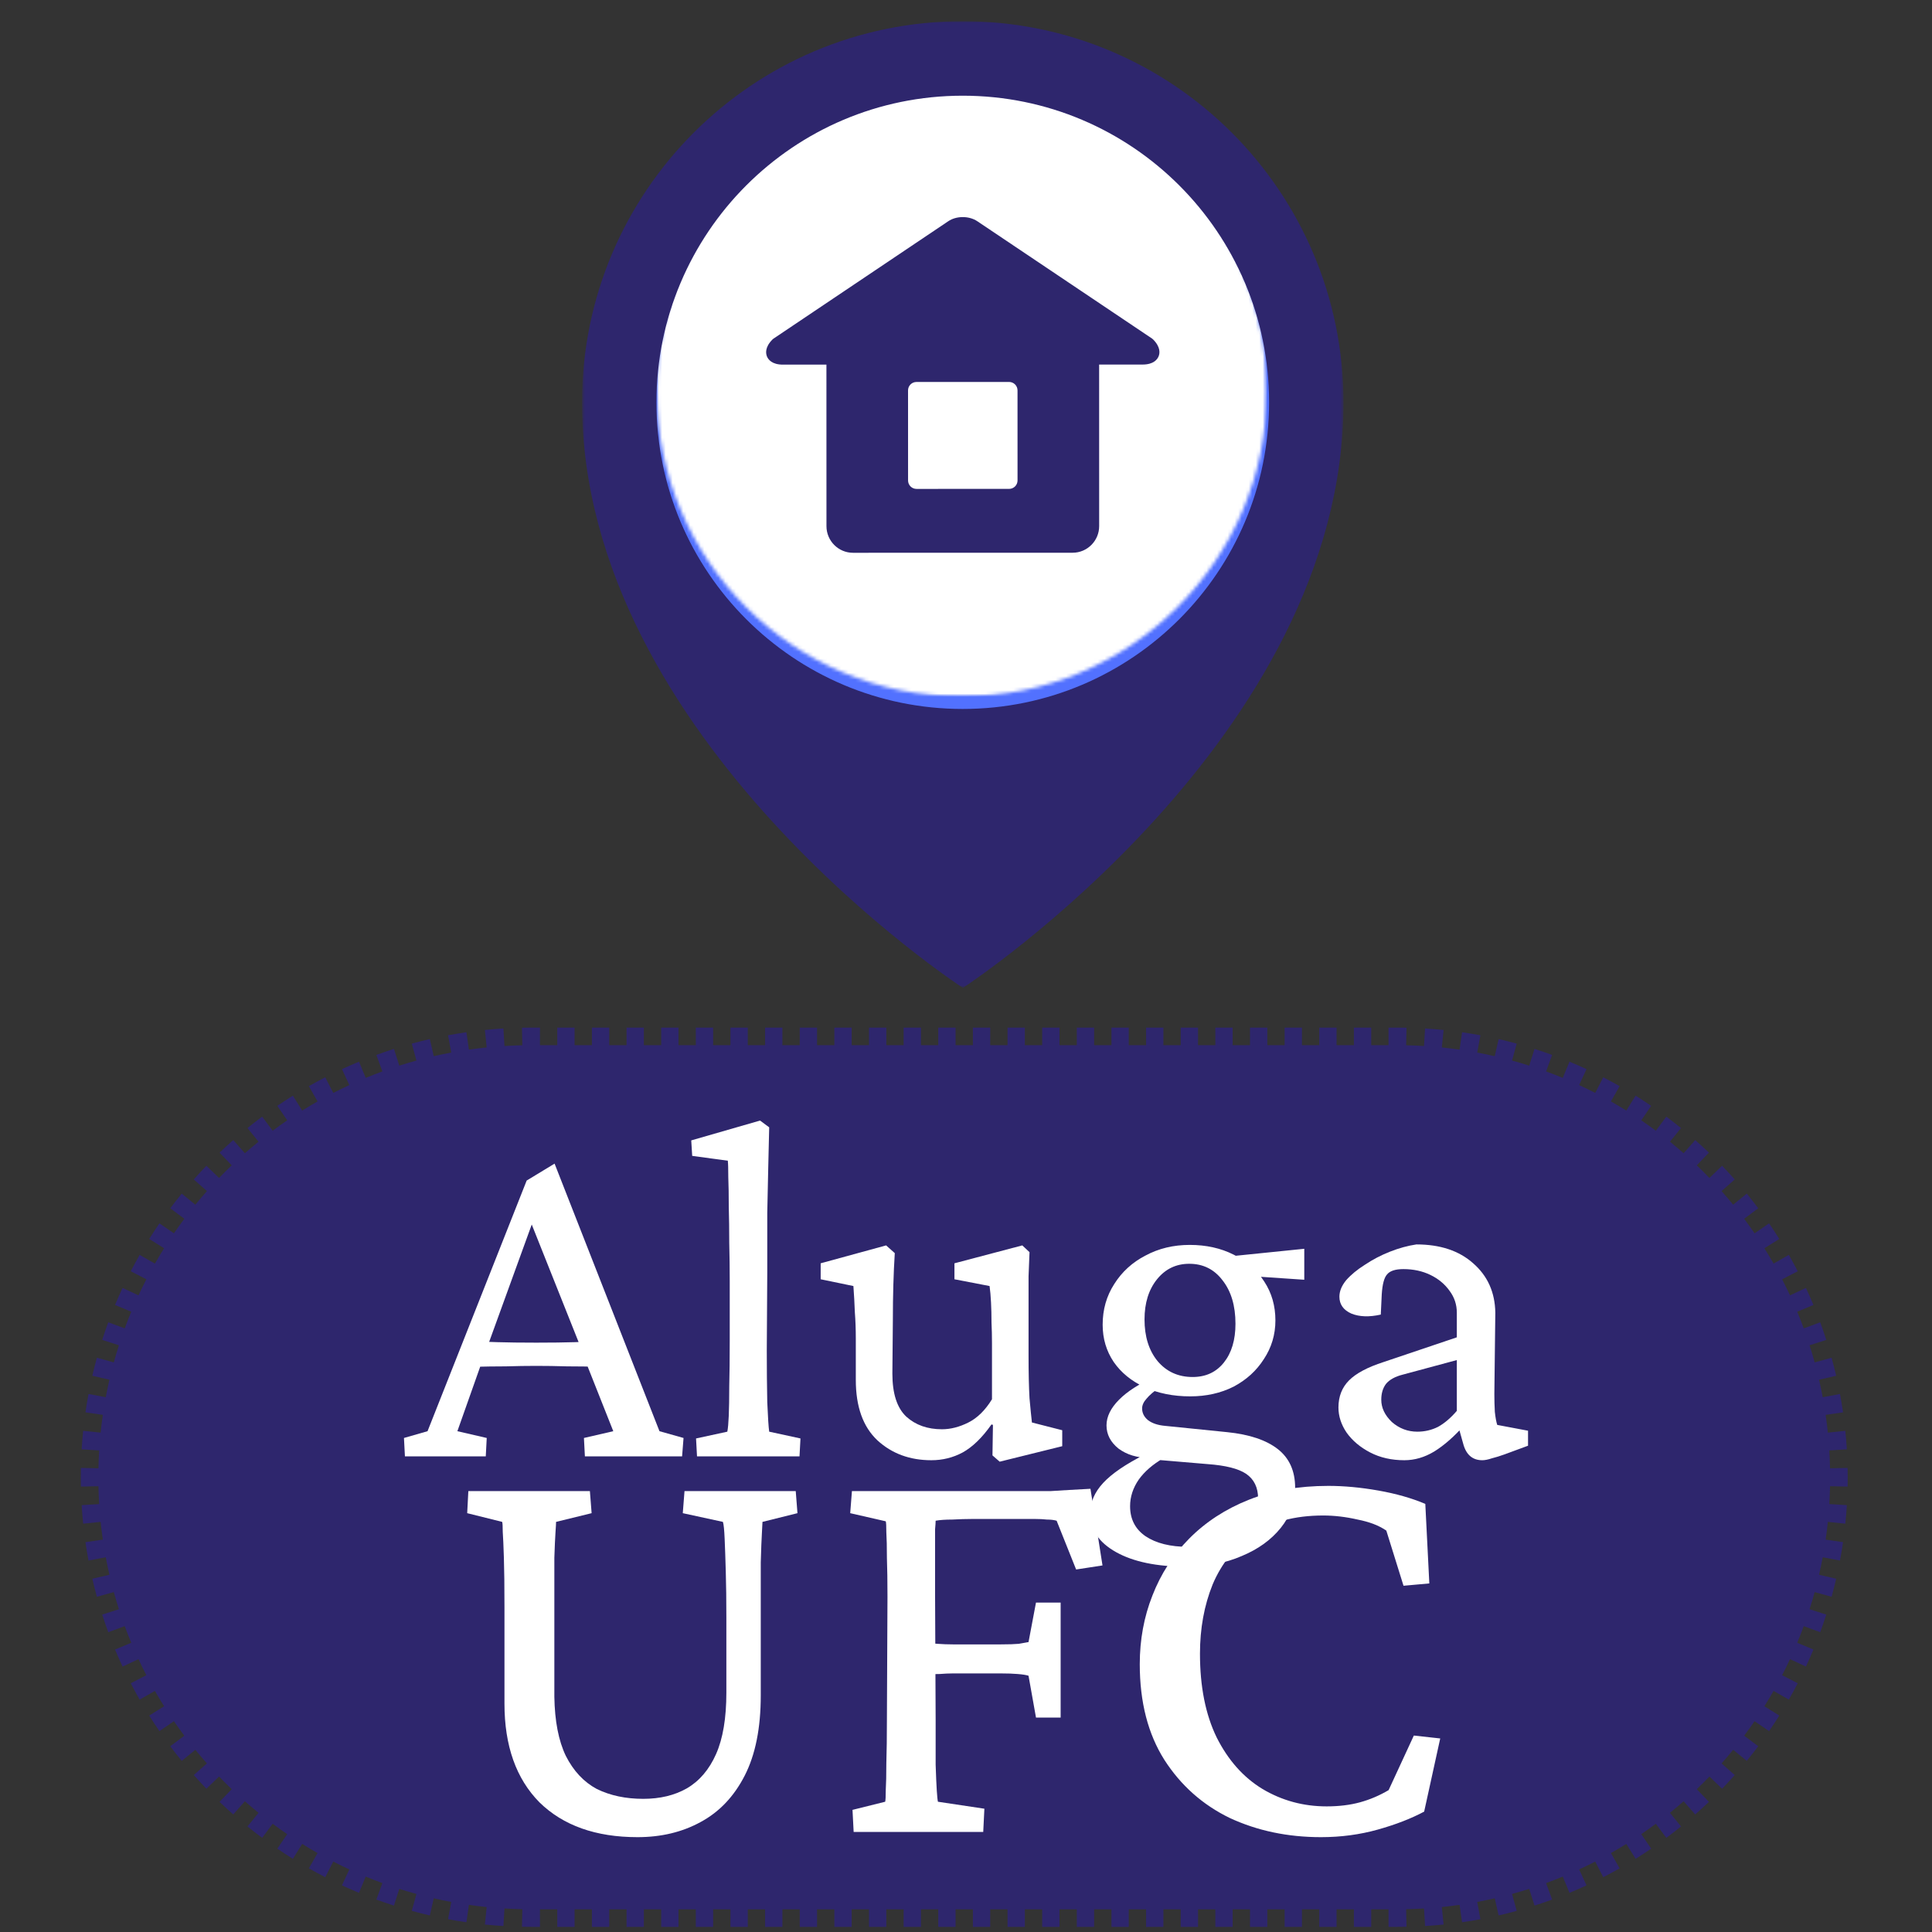 <svg width="550" height="550" viewBox="0 0 550 550" fill="none" xmlns="http://www.w3.org/2000/svg">
<rect x="0" y="0" width="550" height="550" fill="#333333" stroke="none"/>
<path d="M153.715 543.542V548.542H151.25C150.363 548.542 149.478 548.533 148.595 548.515L148.696 543.516C146.994 543.482 145.299 543.413 143.614 543.31L143.31 548.301C141.542 548.193 139.785 548.049 138.037 547.871L138.546 542.897C136.85 542.723 135.165 542.516 133.49 542.275L132.778 547.224C131.024 546.971 129.281 546.683 127.55 546.36L128.467 541.445C126.794 541.133 125.132 540.787 123.484 540.408L122.364 545.281C120.638 544.885 118.926 544.453 117.228 543.988L118.549 539.166C116.909 538.717 115.283 538.234 113.671 537.72L112.151 542.483C110.465 541.945 108.795 541.374 107.14 540.769L108.857 536.073C107.26 535.489 105.678 534.873 104.112 534.226L102.202 538.846C100.567 538.17 98.949 537.462 97.349 536.721L99.449 532.184C97.907 531.47 96.382 530.725 94.875 529.95L92.589 534.397C91.017 533.588 89.463 532.748 87.93 531.878L90.398 527.53C88.921 526.691 87.463 525.823 86.025 524.926L83.38 529.169C81.88 528.234 80.402 527.269 78.945 526.275L81.763 522.145C80.361 521.188 78.98 520.203 77.62 519.19L74.634 523.2C73.217 522.145 71.823 521.062 70.452 519.951L73.6 516.067C72.282 514.998 70.986 513.902 69.713 512.781L66.407 516.533C65.083 515.365 63.782 514.171 62.507 512.951L65.964 509.339C64.738 508.165 63.536 506.967 62.36 505.745L58.757 509.213C57.533 507.941 56.335 506.644 55.164 505.323L58.906 502.007C57.781 500.737 56.681 499.444 55.608 498.129L51.734 501.289C50.618 499.921 49.531 498.53 48.472 497.117L52.473 494.119C51.457 492.762 50.468 491.383 49.507 489.984L45.385 492.814C44.386 491.36 43.417 489.884 42.478 488.387L46.713 485.73C45.812 484.294 44.941 482.838 44.098 481.364L39.757 483.843C38.882 482.312 38.038 480.761 37.225 479.19L41.666 476.893C40.888 475.388 40.139 473.865 39.422 472.324L34.889 474.435C34.145 472.836 33.432 471.22 32.753 469.586L37.369 467.666C36.719 466.102 36.099 464.521 35.512 462.925L30.82 464.651C30.212 462.998 29.637 461.328 29.096 459.643L33.856 458.114C33.339 456.503 32.854 454.878 32.402 453.238L27.582 454.567C27.114 452.869 26.68 451.157 26.281 449.432L31.153 448.305C30.772 446.657 30.424 444.996 30.11 443.324L25.196 444.246C24.871 442.515 24.581 440.772 24.327 439.018L29.275 438.301C29.032 436.627 28.824 434.942 28.649 433.246L23.676 433.758C23.496 432.01 23.352 430.252 23.243 428.484L28.234 428.178C28.13 426.493 28.061 424.798 28.026 423.096L23.027 423.198C23.009 422.315 23 421.429 23 420.542C23 419.655 23.009 418.77 23.027 417.887L28.026 417.989C28.061 416.286 28.13 414.591 28.234 412.906L23.243 412.6C23.352 410.832 23.496 409.074 23.676 407.326L28.649 407.838C28.824 406.143 29.033 404.458 29.275 402.783L24.327 402.066C24.581 400.312 24.871 398.569 25.196 396.838L30.11 397.761C30.424 396.088 30.772 394.427 31.153 392.779L26.281 391.652C26.68 389.927 27.114 388.215 27.582 386.517L32.402 387.846C32.854 386.206 33.339 384.581 33.856 382.97L29.096 381.441C29.637 379.756 30.212 378.087 30.82 376.433L35.512 378.159C36.099 376.563 36.719 374.983 37.369 373.418L32.753 371.498C33.432 369.864 34.145 368.248 34.889 366.649L39.422 368.76C40.139 367.22 40.888 365.697 41.666 364.192L37.225 361.894C38.038 360.324 38.882 358.772 39.757 357.241L44.098 359.721C44.941 358.246 45.812 356.79 46.713 355.355L42.478 352.697C43.417 351.201 44.386 349.725 45.385 348.27L49.507 351.101C50.468 349.701 51.457 348.322 52.473 346.965L48.472 343.968C49.531 342.554 50.618 341.163 51.734 339.795L55.608 342.955C56.681 341.64 57.781 340.347 58.906 339.078L55.164 335.761C56.335 334.44 57.533 333.143 58.757 331.871L62.36 335.339C63.536 334.117 64.738 332.919 65.964 331.746L62.507 328.133C63.782 326.913 65.083 325.719 66.407 324.552L69.713 328.303C70.986 327.182 72.282 326.086 73.6 325.018L70.452 321.133C71.823 320.022 73.217 318.939 74.634 317.884L77.62 321.894C78.98 320.882 80.361 319.896 81.764 318.939L78.945 314.81C80.402 313.815 81.88 312.85 83.38 311.915L86.025 316.158C87.463 315.261 88.921 314.393 90.398 313.555L87.93 309.206C89.463 308.336 91.017 307.496 92.589 306.687L94.875 311.134C96.382 310.359 97.907 309.615 99.449 308.901L97.349 304.363C98.949 303.623 100.567 302.914 102.202 302.238L104.112 306.859C105.678 306.211 107.26 305.595 108.857 305.011L107.14 300.315C108.795 299.711 110.465 299.139 112.151 298.601L113.671 303.364C115.283 302.85 116.909 302.368 118.549 301.918L117.228 297.096C118.926 296.631 120.639 296.2 122.364 295.803L123.484 300.676C125.132 300.297 126.794 299.951 128.467 299.639L127.55 294.724C129.281 294.401 131.024 294.113 132.778 293.861L133.49 298.81C135.165 298.568 136.85 298.361 138.546 298.188L138.037 293.214C139.785 293.035 141.542 292.891 143.31 292.784L143.614 297.774C145.299 297.672 146.994 297.603 148.696 297.568L148.595 292.569C149.478 292.551 150.363 292.542 151.25 292.542H153.715V297.542H158.645V292.542H163.575V297.542H168.505V292.542H173.435V297.542H178.365V292.542H183.295V297.542H188.225V292.542H193.155V297.542H198.085V292.542H203.015V297.542H207.945V292.542H212.875V297.542H217.805V292.542H222.735V297.542H227.665V292.542H232.595V297.542H237.525V292.542H242.455V297.542H247.385V292.542H252.315V297.542H257.245V292.542H262.175V297.542H267.105V292.542H272.035V297.542H276.965V292.542H281.895V297.542H286.825V292.542H291.755V297.542H296.685V292.542H301.615V297.542H306.545V292.542H311.475V297.542H316.405V292.542H321.335V297.542H326.265V292.542H331.195V297.542H336.125V292.542H341.055V297.542H345.985V292.542H350.915V297.542H355.845V292.542H360.775V297.542H365.705V292.542H370.635V297.542H375.565V292.542H380.495V297.542H385.425V292.542H390.355V297.542H395.285V292.542H397.75C398.637 292.542 399.522 292.551 400.405 292.569L400.304 297.568C402.006 297.603 403.701 297.672 405.386 297.774L405.69 292.784C407.458 292.891 409.215 293.035 410.963 293.214L410.454 298.188C412.15 298.361 413.835 298.568 415.51 298.81L416.222 293.861C417.976 294.113 419.719 294.401 421.45 294.724L420.533 299.639C422.206 299.951 423.868 300.297 425.516 300.676L426.636 295.803C428.362 296.2 430.074 296.631 431.772 297.096L430.451 301.918C432.091 302.368 433.717 302.85 435.329 303.364L436.849 298.601C438.535 299.139 440.205 299.711 441.86 300.315L440.143 305.011C441.74 305.595 443.322 306.211 444.888 306.859L446.798 302.238C448.433 302.914 450.051 303.623 451.651 304.363L449.551 308.901C451.093 309.615 452.618 310.359 454.125 311.134L456.411 306.687C457.983 307.496 459.537 308.336 461.07 309.206L458.602 313.555C460.079 314.393 461.537 315.261 462.975 316.158L465.62 311.915C467.12 312.85 468.598 313.815 470.055 314.81L467.236 318.939C468.639 319.896 470.02 320.882 471.38 321.894L474.366 317.884C475.783 318.939 477.177 320.022 478.548 321.133L475.4 325.018C476.718 326.086 478.014 327.182 479.287 328.303L482.593 324.552C483.917 325.719 485.218 326.913 486.493 328.133L483.036 331.746C484.262 332.919 485.464 334.117 486.64 335.339L490.243 331.871C491.467 333.143 492.665 334.44 493.836 335.761L490.094 339.078C491.219 340.347 492.319 341.64 493.391 342.955L497.266 339.795C498.382 341.163 499.469 342.554 500.528 343.968L496.527 346.965C497.543 348.322 498.532 349.701 499.493 351.101L503.615 348.27C504.614 349.725 505.583 351.201 506.522 352.697L502.287 355.355C503.188 356.79 504.06 358.246 504.902 359.721L509.244 357.241C510.118 358.772 510.962 360.324 511.775 361.894L507.334 364.192C508.112 365.697 508.861 367.22 509.578 368.76L514.111 366.649C514.855 368.248 515.568 369.864 516.247 371.498L511.631 373.418C512.281 374.983 512.901 376.563 513.488 378.159L518.18 376.433C518.788 378.087 519.363 379.756 519.904 381.441L515.144 382.97C515.661 384.581 516.146 386.206 516.598 387.846L521.418 386.517C521.886 388.215 522.32 389.927 522.719 391.653L517.847 392.779C518.228 394.427 518.576 396.088 518.89 397.761L523.804 396.838C524.129 398.569 524.419 400.312 524.673 402.066L519.725 402.783C519.967 404.458 520.176 406.143 520.351 407.838L525.324 407.327C525.504 409.074 525.648 410.832 525.757 412.6L520.766 412.906C520.87 414.591 520.939 416.286 520.974 417.989L525.973 417.887C525.991 418.77 526 419.655 526 420.542C526 421.429 525.991 422.315 525.973 423.198L520.974 423.096C520.939 424.799 520.87 426.493 520.766 428.178L525.757 428.484C525.648 430.252 525.504 432.01 525.324 433.758L520.351 433.246C520.176 434.942 519.967 436.627 519.725 438.301L524.673 439.018C524.419 440.772 524.129 442.515 523.804 444.246L518.89 443.324C518.576 444.996 518.228 446.657 517.847 448.306L522.719 449.432C522.32 451.157 521.886 452.869 521.418 454.567L516.598 453.239C516.146 454.878 515.661 456.503 515.144 458.114L519.904 459.643C519.363 461.328 518.788 462.998 518.18 464.651L513.488 462.925C512.901 464.521 512.281 466.102 511.631 467.666L516.247 469.586C515.568 471.22 514.855 472.836 514.111 474.435L509.578 472.324C508.861 473.865 508.112 475.388 507.334 476.893L511.775 479.19C510.962 480.761 510.118 482.312 509.244 483.843L504.902 481.364C504.06 482.838 503.188 484.294 502.287 485.73L506.522 488.387C505.583 489.884 504.614 491.36 503.615 492.814L499.493 489.984C498.532 491.383 497.543 492.762 496.527 494.119L500.528 497.117C499.469 498.53 498.382 499.921 497.266 501.289L493.391 498.129C492.319 499.444 491.219 500.737 490.094 502.007L493.836 505.323C492.665 506.644 491.467 507.941 490.243 509.213L486.64 505.745C485.464 506.967 484.262 508.165 483.036 509.339L486.493 512.951C485.218 514.171 483.917 515.365 482.593 516.533L479.287 512.781C478.014 513.902 476.718 514.998 475.4 516.067L478.548 519.951C477.177 521.062 475.783 522.145 474.366 523.2L471.38 519.19C470.02 520.202 468.639 521.188 467.236 522.145L470.055 526.275C468.598 527.269 467.12 528.234 465.62 529.169L462.975 524.926C461.537 525.823 460.079 526.691 458.602 527.53L461.07 531.878C459.537 532.748 457.983 533.588 456.411 534.397L454.125 529.95C452.618 530.725 451.093 531.47 449.551 532.184L451.651 536.721C450.051 537.462 448.433 538.17 446.798 538.846L444.888 534.226C443.322 534.873 441.74 535.489 440.143 536.073L441.86 540.769C440.205 541.374 438.535 541.945 436.849 542.483L435.329 537.72C433.717 538.234 432.091 538.717 430.451 539.166L431.772 543.988C430.074 544.453 428.361 544.885 426.636 545.281L425.516 540.408C423.868 540.787 422.206 541.133 420.533 541.445L421.45 546.36C419.719 546.683 417.976 546.971 416.222 547.224L415.51 542.275C413.835 542.516 412.15 542.723 410.454 542.897L410.963 547.871C409.215 548.049 407.457 548.193 405.69 548.301L405.386 543.31C403.701 543.413 402.006 543.482 400.303 543.516L400.405 548.515C399.522 548.533 398.637 548.542 397.75 548.542H395.285V543.542H390.355V548.542H385.425V543.542H380.495V548.542H375.565V543.542H370.635V548.542H365.705V543.542H360.775V548.542H355.845V543.542H350.915V548.542H345.985V543.542H341.055V548.542H336.125V543.542H331.195V548.542H326.265V543.542H321.335V548.542H316.405V543.542H311.475V548.542H306.545V543.542H301.615V548.542H296.685V543.542H291.755V548.542H286.825V543.542H281.895V548.542H276.965V543.542H272.035V548.542H267.105V543.542H262.175V548.542H257.245V543.542H252.315V548.542H247.385V543.542H242.455V548.542H237.525V543.542H232.595V548.542H227.665V543.542H222.735V548.542H217.805V543.542H212.875V548.542H207.945V543.542H203.015V548.542H198.085V543.542H193.155V548.542H188.225V543.542H183.295V548.542H178.365V543.542H173.435V548.542H168.505V543.542H163.575V548.542H158.645V543.542H153.715Z" fill="#2E266D"/>
<ellipse cx="274.5" cy="111.5" rx="96.5" ry="98.5" fill="#5271FF"/>
<mask id="mask0_9_48" style="mask-type:luminance" maskUnits="userSpaceOnUse" x="186" y="24" width="175" height="175">
<path d="M360.594 24.645L186.975 24.687L187.018 198.306L360.637 198.264L360.594 24.645Z" fill="white"/>
</mask>
<g mask="url(#mask0_9_48)">
<mask id="mask1_9_48" style="mask-type:luminance" maskUnits="userSpaceOnUse" x="186" y="24" width="175" height="175">
<path d="M273.785 24.666C321.728 24.654 360.604 63.511 360.616 111.454C360.627 159.398 321.771 198.273 273.827 198.285C225.884 198.297 187.008 159.44 186.997 111.497C186.985 63.553 225.841 24.678 273.785 24.666Z" fill="white"/>
</mask>
<g mask="url(#mask1_9_48)">
<path d="M360.594 24.645L186.975 24.687L187.018 198.306L360.637 198.264L360.594 24.645Z" fill="white"/>
</g>
</g>
<mask id="mask2_9_48" style="mask-type:luminance" maskUnits="userSpaceOnUse" x="165" y="6" width="218" height="276">
<path d="M382.474 6L165.66 6.053L165.727 281.239L382.541 281.186L382.474 6Z" fill="white"/>
</mask>
<g mask="url(#mask2_9_48)">
<path d="M274.091 201.825C322.258 201.813 361.291 162.721 361.279 114.519C361.268 66.305 322.215 27.232 274.049 27.244C225.897 27.255 186.866 66.347 186.878 114.561C186.89 162.763 225.94 201.836 274.091 201.825ZM274.044 6.037C333.908 6.022 382.45 54.591 382.464 114.513C382.488 209.886 275.812 280.116 274.125 281.225C274.111 281.225 274.111 281.225 274.111 281.225C274.111 281.225 165.716 210.694 165.693 114.566C165.678 54.644 214.194 6.052 274.044 6.037Z" fill="#2E266D"/>
<path d="M287.269 108.733L260.896 108.74C259.575 108.74 258.5 109.815 258.501 111.141L258.507 136.781C258.507 138.105 259.582 139.181 260.904 139.181L287.276 139.174C288.6 139.174 289.673 138.098 289.672 136.774L289.666 111.133C289.666 109.807 288.592 108.733 287.269 108.733ZM220.179 96.415L269.952 62.98C271.071 62.222 272.539 61.799 274.079 61.798C275.603 61.798 277.072 62.221 278.191 62.961L327.979 96.388C328.066 96.445 328.168 96.519 328.241 96.607C330.45 98.815 330.189 100.59 329.825 101.451C329.462 102.323 328.402 103.778 325.278 103.779L312.899 103.782L312.91 149.771C312.911 153.946 309.526 157.351 305.355 157.352L242.834 157.367C238.663 157.368 235.278 153.965 235.277 149.79L235.266 103.8L222.886 103.803C219.76 103.804 218.7 102.35 218.338 101.478C217.987 100.618 217.712 98.842 219.919 96.633C220.007 96.545 220.095 96.471 220.179 96.415Z" fill="#2E266D"/>
</g>
<path d="M133.326 424.488H167.931L168.421 430.769L158.301 433.248C158.301 433.689 158.246 434.68 158.137 436.223C158.028 437.766 157.92 440.19 157.811 443.496C157.811 446.802 157.811 451.485 157.811 457.545V483C157.92 489.942 159.008 495.562 161.075 499.86C163.252 504.157 166.19 507.298 169.89 509.281C173.698 511.154 178.106 512.091 183.111 512.091C187.899 512.091 192.035 511.099 195.517 509.116C199.108 507.022 201.883 503.771 203.841 499.364C205.8 494.956 206.78 489.116 206.78 481.843V460.521C206.78 455.562 206.725 451.209 206.616 447.463C206.508 443.606 206.399 440.466 206.29 438.041C206.181 435.507 206.018 433.909 205.8 433.248L194.374 430.769L194.864 424.488H226.53L227.02 430.769L217.063 433.248C217.063 433.579 217.009 434.625 216.9 436.388C216.791 438.152 216.682 440.961 216.573 444.818C216.573 448.565 216.573 453.799 216.573 460.521V482.669C216.573 491.926 215.05 499.529 212.003 505.479C208.956 511.43 204.766 515.837 199.434 518.702C194.211 521.567 188.226 523 181.479 523C169.618 523 160.314 519.694 153.567 513.083C146.929 506.361 143.61 496.994 143.61 484.983V457.545C143.61 451.485 143.555 446.802 143.447 443.496C143.338 440.08 143.229 437.601 143.12 436.058C143.12 434.515 143.066 433.579 142.957 433.248L133 430.769L133.326 424.488Z" fill="white"/>
<path d="M243.017 521.512L242.69 515.231L251.994 512.917C252.103 512.477 252.157 511.375 252.157 509.612C252.266 507.848 252.321 505.314 252.321 502.008C252.429 498.592 252.484 494.405 252.484 489.446L252.647 454.57C252.647 450.163 252.593 446.471 252.484 443.496C252.484 440.41 252.429 437.986 252.321 436.223C252.321 434.46 252.266 433.413 252.157 433.083L242.037 430.769L242.527 424.488H294.107C295.74 424.488 297.372 424.488 299.004 424.488C300.745 424.377 302.541 424.267 304.391 424.157C306.349 424.047 308.363 423.937 310.43 423.826L313.858 445.645L306.349 446.802L300.8 432.917C300.038 432.697 299.113 432.587 298.025 432.587C297.045 432.477 295.957 432.421 294.76 432.421H276.642C275.009 432.421 273.16 432.477 271.092 432.587C269.133 432.587 267.555 432.697 266.358 432.917C266.358 433.358 266.304 434.185 266.195 435.397C266.195 436.609 266.195 438.152 266.195 440.025C266.195 441.898 266.195 443.992 266.195 446.306C266.195 448.51 266.195 450.934 266.195 453.579L266.358 489.612C266.358 494.791 266.358 499.033 266.358 502.339C266.467 505.645 266.576 508.124 266.685 509.777C266.794 511.43 266.902 512.477 267.011 512.917L280.233 514.901L279.906 521.512H243.017ZM294.923 488.95L292.801 477.05C292.148 476.829 291.115 476.664 289.7 476.554C288.394 476.444 286.816 476.388 284.966 476.388H271.255C270.167 476.388 268.916 476.444 267.501 476.554C266.195 476.554 264.617 476.609 262.767 476.719V467.628C264.073 467.738 265.433 467.848 266.848 467.959C268.371 468.069 269.84 468.124 271.255 468.124H284.966C287.143 468.124 288.83 468.069 290.027 467.959C291.332 467.738 292.257 467.573 292.801 467.463L294.923 456.223H301.942V488.95H294.923Z" fill="white"/>
<path d="M376.048 523C366.581 523 357.93 521.182 350.095 517.545C342.369 513.799 336.166 508.289 331.487 501.017C326.808 493.634 324.468 484.543 324.468 473.744C324.468 466.802 325.665 460.3 328.059 454.24C330.453 448.069 333.935 442.669 338.506 438.041C343.185 433.303 348.843 429.612 355.481 426.967C362.119 424.322 369.682 423 378.17 423C382.632 423 387.366 423.441 392.371 424.322C397.377 425.204 401.839 426.471 405.756 428.124L406.899 450.769L399.553 451.43L394.656 435.727C392.589 434.295 389.868 433.248 386.495 432.587C383.122 431.815 379.857 431.43 376.701 431.43C368.54 431.43 361.847 433.248 356.624 436.884C351.51 440.41 347.701 445.149 345.198 451.099C342.804 457.05 341.607 463.606 341.607 470.769C341.607 480.135 343.185 488.069 346.341 494.57C349.605 501.072 353.958 505.975 359.399 509.281C364.949 512.587 371.043 514.24 377.681 514.24C381.163 514.24 384.319 513.854 387.148 513.083C389.977 512.311 392.698 511.154 395.309 509.612L402.491 494.074L410 494.901L405.43 515.727C401.73 517.711 397.323 519.419 392.208 520.851C387.094 522.284 381.707 523 376.048 523Z" fill="white"/>
<path d="M115.274 414.594L115 409.36L121.712 407.432L149.932 336.08L157.877 331.259L187.74 407.432L194.589 409.36L194.178 414.594H166.507L166.233 409.36L174.589 407.432L166.507 387.046L165 382.775L150.068 345.309L153.219 343.518L138.973 382.775L137.466 386.908L130.205 407.432L138.562 409.36L138.288 414.594H115.274ZM134.452 389.112V381.811C136.187 381.903 138.562 381.995 141.575 382.087C144.589 382.179 148.288 382.225 152.671 382.225C156.963 382.225 160.616 382.179 163.63 382.087C166.735 381.995 169.11 381.903 170.753 381.811V389.112C167.648 389.02 164.543 388.974 161.438 388.974C158.425 388.882 155.502 388.836 152.671 388.836C149.932 388.836 147.055 388.882 144.041 388.974C141.119 388.974 137.922 389.02 134.452 389.112Z" fill="white"/>
<path d="M198.425 414.594L198.151 409.498L207.055 407.569C207.237 406.651 207.374 405.136 207.466 403.024C207.557 400.912 207.603 398.111 207.603 394.621C207.694 391.132 207.74 386.862 207.74 381.811V364.593C207.74 361.104 207.694 357.522 207.603 353.849C207.603 350.176 207.557 346.732 207.466 343.518C207.466 340.213 207.42 337.412 207.329 335.116C207.329 332.728 207.283 331.167 207.192 330.433L197.055 329.055L196.781 324.648L216.37 319L218.973 320.928C218.881 324.785 218.79 328.642 218.699 332.499C218.607 336.356 218.516 340.626 218.425 345.309C218.425 349.992 218.425 355.64 218.425 362.252L218.288 384.428C218.288 389.846 218.333 394.759 218.425 399.167C218.607 403.483 218.79 406.284 218.973 407.569L227.877 409.498L227.603 414.594H198.425Z" fill="white"/>
<path d="M293.767 404.952L302.397 407.156V411.702L284.589 416.11L282.534 414.319L282.671 405.641L282.26 405.503C279.612 409.268 276.872 411.931 274.041 413.492C271.301 414.962 268.333 415.696 265.137 415.696C259.018 415.696 253.904 413.814 249.795 410.049C245.685 406.192 243.63 400.453 243.63 392.831V380.985C243.63 378.414 243.539 375.934 243.356 373.547C243.265 371.067 243.128 368.588 242.945 366.108L233.63 364.18V359.634L252.26 354.538L254.726 356.742C254.543 359.589 254.406 362.619 254.315 365.833C254.224 369.047 254.178 372.399 254.178 375.888L254.041 391.04C254.041 396.734 255.365 400.82 258.014 403.299C260.662 405.687 264.041 406.881 268.151 406.881C270.616 406.881 273.128 406.238 275.685 404.952C278.242 403.667 280.479 401.463 282.397 398.341V382.362C282.397 380.342 282.352 378.368 282.26 376.439C282.26 374.419 282.215 372.537 282.123 370.792C282.032 368.955 281.895 367.394 281.712 366.108L271.712 364.18V359.634L291.027 354.538L293.082 356.466C292.991 359.038 292.9 361.333 292.808 363.354C292.808 365.374 292.808 367.394 292.808 369.414C292.808 371.343 292.808 373.547 292.808 376.026V385.806C292.808 390.856 292.9 394.943 293.082 398.065C293.356 401.095 293.584 403.391 293.767 404.952Z" fill="white"/>
<path d="M337.74 446C329.338 446 322.671 444.623 317.74 441.868C312.808 439.113 310.342 435.44 310.342 430.848C310.342 427.726 311.575 424.833 314.041 422.17C316.507 419.507 320.479 416.798 325.959 414.043L331.164 415.145C328.151 416.89 325.822 418.91 324.178 421.206C322.534 423.594 321.712 426.119 321.712 428.782C321.712 432.455 323.174 435.302 326.096 437.322C329.11 439.342 333.174 440.352 338.288 440.352C344.224 440.352 349.018 439.067 352.671 436.496C356.324 433.924 358.151 430.619 358.151 426.578C358.151 423.456 357.009 421.114 354.726 419.553C352.534 418.084 348.881 417.166 343.767 416.798L329.11 415.559L327.055 415.008C323.676 415.008 320.799 414.135 318.425 412.39C316.142 410.554 315 408.35 315 405.779C315 403.299 316.187 400.866 318.562 398.478C320.936 396.091 324.224 393.979 328.425 392.142L330.205 394.897C328.47 396.091 327.192 397.193 326.37 398.203C325.548 399.121 325.137 400.039 325.137 400.958C325.137 402.243 325.685 403.345 326.781 404.264C327.968 405.182 329.612 405.733 331.712 405.916L349.384 407.707C355.685 408.35 360.479 409.957 363.767 412.528C367.055 415.099 368.699 418.773 368.699 423.548C368.699 427.772 367.329 431.583 364.589 434.98C361.849 438.378 358.151 441.041 353.493 442.97C348.836 444.99 343.584 446 337.74 446ZM338.836 397.514C333.995 397.514 329.658 396.642 325.822 394.897C322.078 393.152 319.155 390.765 317.055 387.734C314.954 384.612 313.904 381.077 313.904 377.128C313.904 372.812 315 368.955 317.192 365.557C319.384 362.068 322.352 359.359 326.096 357.431C329.84 355.41 334.041 354.4 338.699 354.4C343.356 354.4 347.511 355.319 351.164 357.155C354.909 358.992 357.831 361.563 359.932 364.869C362.032 368.083 363.082 371.756 363.082 375.888C363.082 379.929 361.986 383.602 359.795 386.908C357.694 390.214 354.817 392.831 351.164 394.759C347.511 396.596 343.402 397.514 338.836 397.514ZM339.521 392.004C343.265 392.004 346.233 390.627 348.425 387.872C350.616 385.117 351.712 381.444 351.712 376.852C351.712 371.71 350.479 367.578 348.014 364.456C345.639 361.333 342.489 359.772 338.562 359.772C334.817 359.772 331.758 361.242 329.384 364.18C327.009 367.119 325.822 370.93 325.822 375.613C325.822 380.48 327.055 384.428 329.521 387.459C332.078 390.489 335.411 392.004 339.521 392.004ZM371.301 364.318L355 363.216L349.658 357.706L371.301 355.502V364.318Z" fill="white"/>
<path d="M399.795 415.696C396.142 415.696 392.9 414.962 390.068 413.492C387.237 412.023 385 410.141 383.356 407.845C381.804 405.549 381.027 403.162 381.027 400.682C381.027 397.56 382.032 394.989 384.041 392.969C386.05 390.948 389.338 389.204 393.904 387.734L414.726 380.709V373.684C414.726 371.389 414.041 369.322 412.671 367.486C411.301 365.557 409.475 364.042 407.192 362.94C404.909 361.838 402.352 361.287 399.521 361.287C397.237 361.287 395.685 361.792 394.863 362.803C394.041 363.721 393.539 365.603 393.356 368.45L393.082 374.235C389.795 374.97 387.009 374.878 384.726 373.96C382.443 372.95 381.301 371.343 381.301 369.139C381.301 367.578 381.941 366.017 383.219 364.456C384.589 362.894 386.37 361.425 388.562 360.048C390.753 358.578 393.128 357.339 395.685 356.329C398.242 355.319 400.753 354.63 403.219 354.262C409.977 354.262 415.365 356.053 419.384 359.634C423.493 363.216 425.594 367.899 425.685 373.684L425.411 396.825C425.411 398.57 425.457 400.269 425.548 401.922C425.731 403.575 425.959 404.815 426.233 405.641L435 407.294V411.564L428.288 414.043C427.009 414.503 425.822 414.87 424.726 415.145C423.63 415.513 422.717 415.696 421.986 415.696C419.155 415.696 417.329 414.089 416.507 410.875L415 405.503H417.055C414.041 408.901 411.119 411.472 408.288 413.217C405.548 414.87 402.717 415.696 399.795 415.696ZM403.493 407.569C405.594 407.569 407.557 407.11 409.384 406.192C411.21 405.182 412.991 403.667 414.726 401.646V387.183L399.384 391.316C397.192 391.867 395.594 392.739 394.589 393.933C393.676 395.127 393.219 396.642 393.219 398.478C393.219 400.774 394.224 402.886 396.233 404.815C398.333 406.651 400.753 407.569 403.493 407.569Z" fill="white"/>
</svg>
